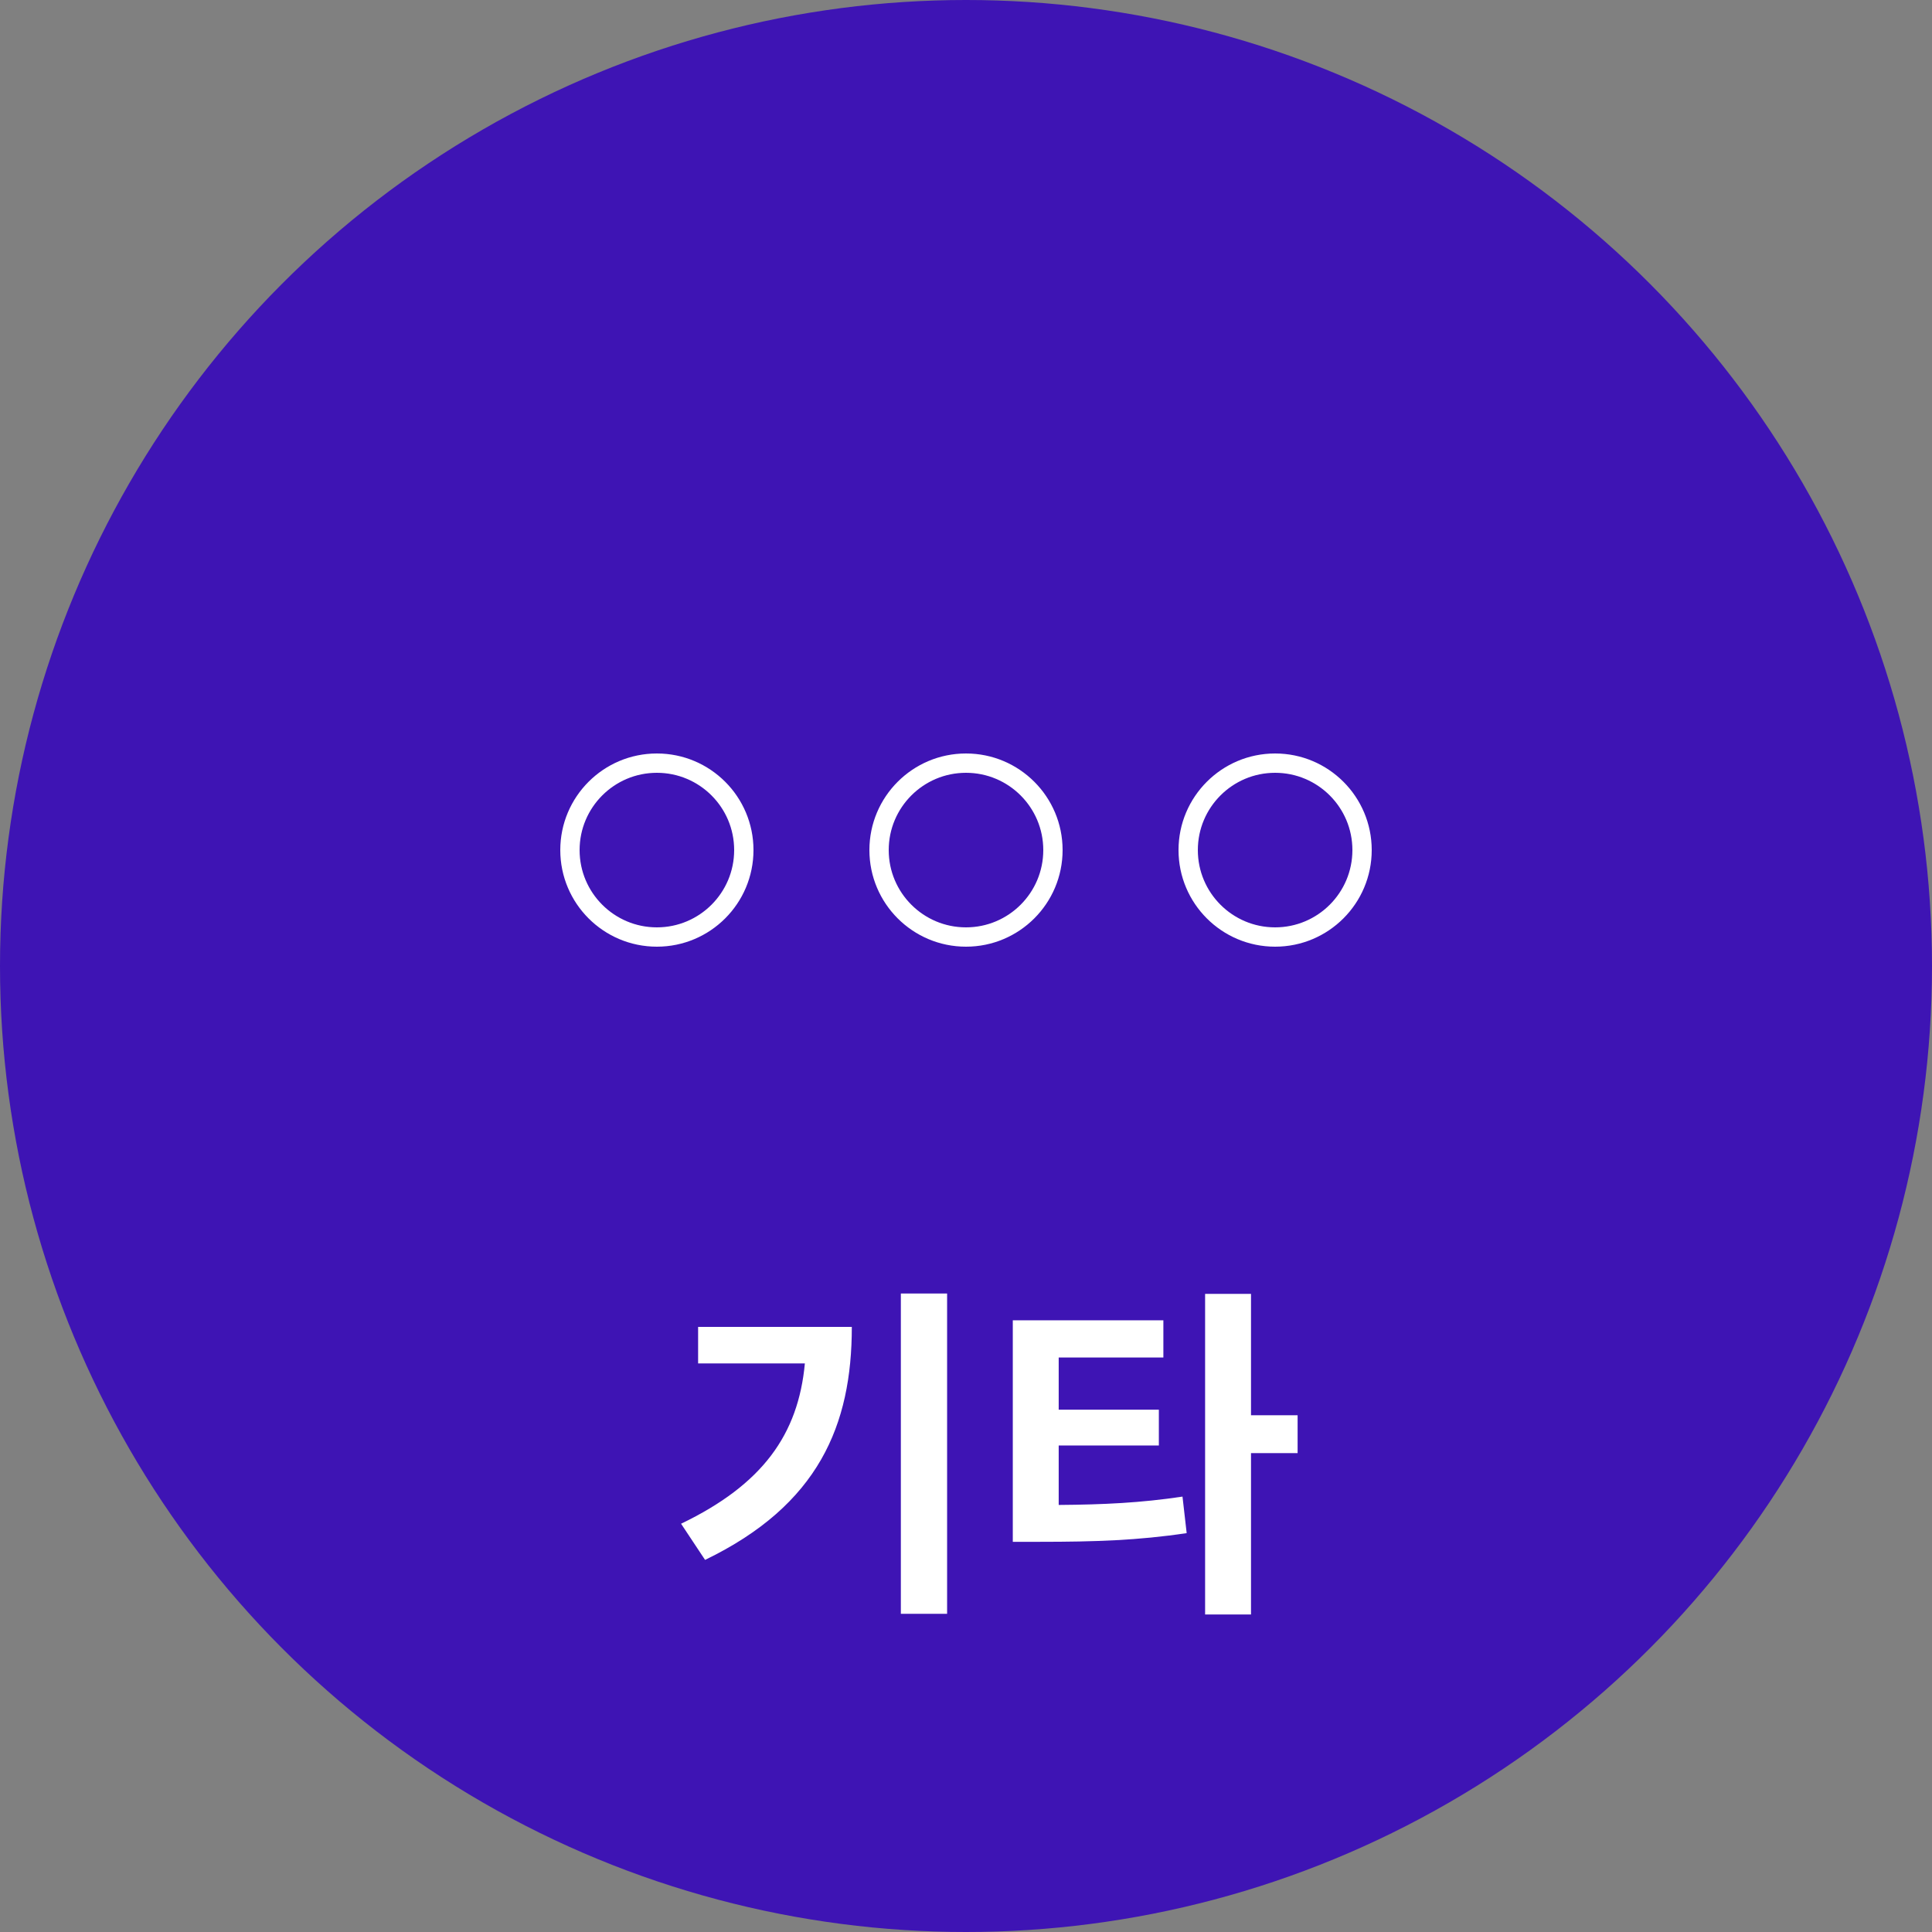 <svg width="50" height="50" viewBox="0 0 50 50" fill="none" xmlns="http://www.w3.org/2000/svg">
<rect x="0" y="0" width="50" height="50" fill="#808080" stroke="none"/>
<circle cx="25" cy="25" r="25" fill="#3E14B4"/>
<path d="M18.067 34.34V35.285H20.83C20.659 37.121 19.741 38.417 17.626 39.434L18.247 40.37C21.19 38.948 22.045 36.878 22.045 34.34H18.067ZM23.314 33.476V41.765H24.511V33.476H23.314ZM27.399 37.409H29.991V36.482H27.399V35.132H30.108V34.169H26.211V39.902H26.913C28.335 39.902 29.451 39.866 30.711 39.677L30.603 38.732C29.523 38.894 28.569 38.939 27.399 38.948V37.409ZM33.582 36.626H32.376V33.485H31.188V41.783H32.376V37.607H33.582V36.626Z" fill="white"/>
<circle cx="17" cy="22" r="2.25" stroke="white" stroke-width="0.5"/>
<circle cx="25" cy="22" r="2.25" stroke="white" stroke-width="0.5"/>
<circle cx="33" cy="22" r="2.25" stroke="white" stroke-width="0.5"/>
</svg>

